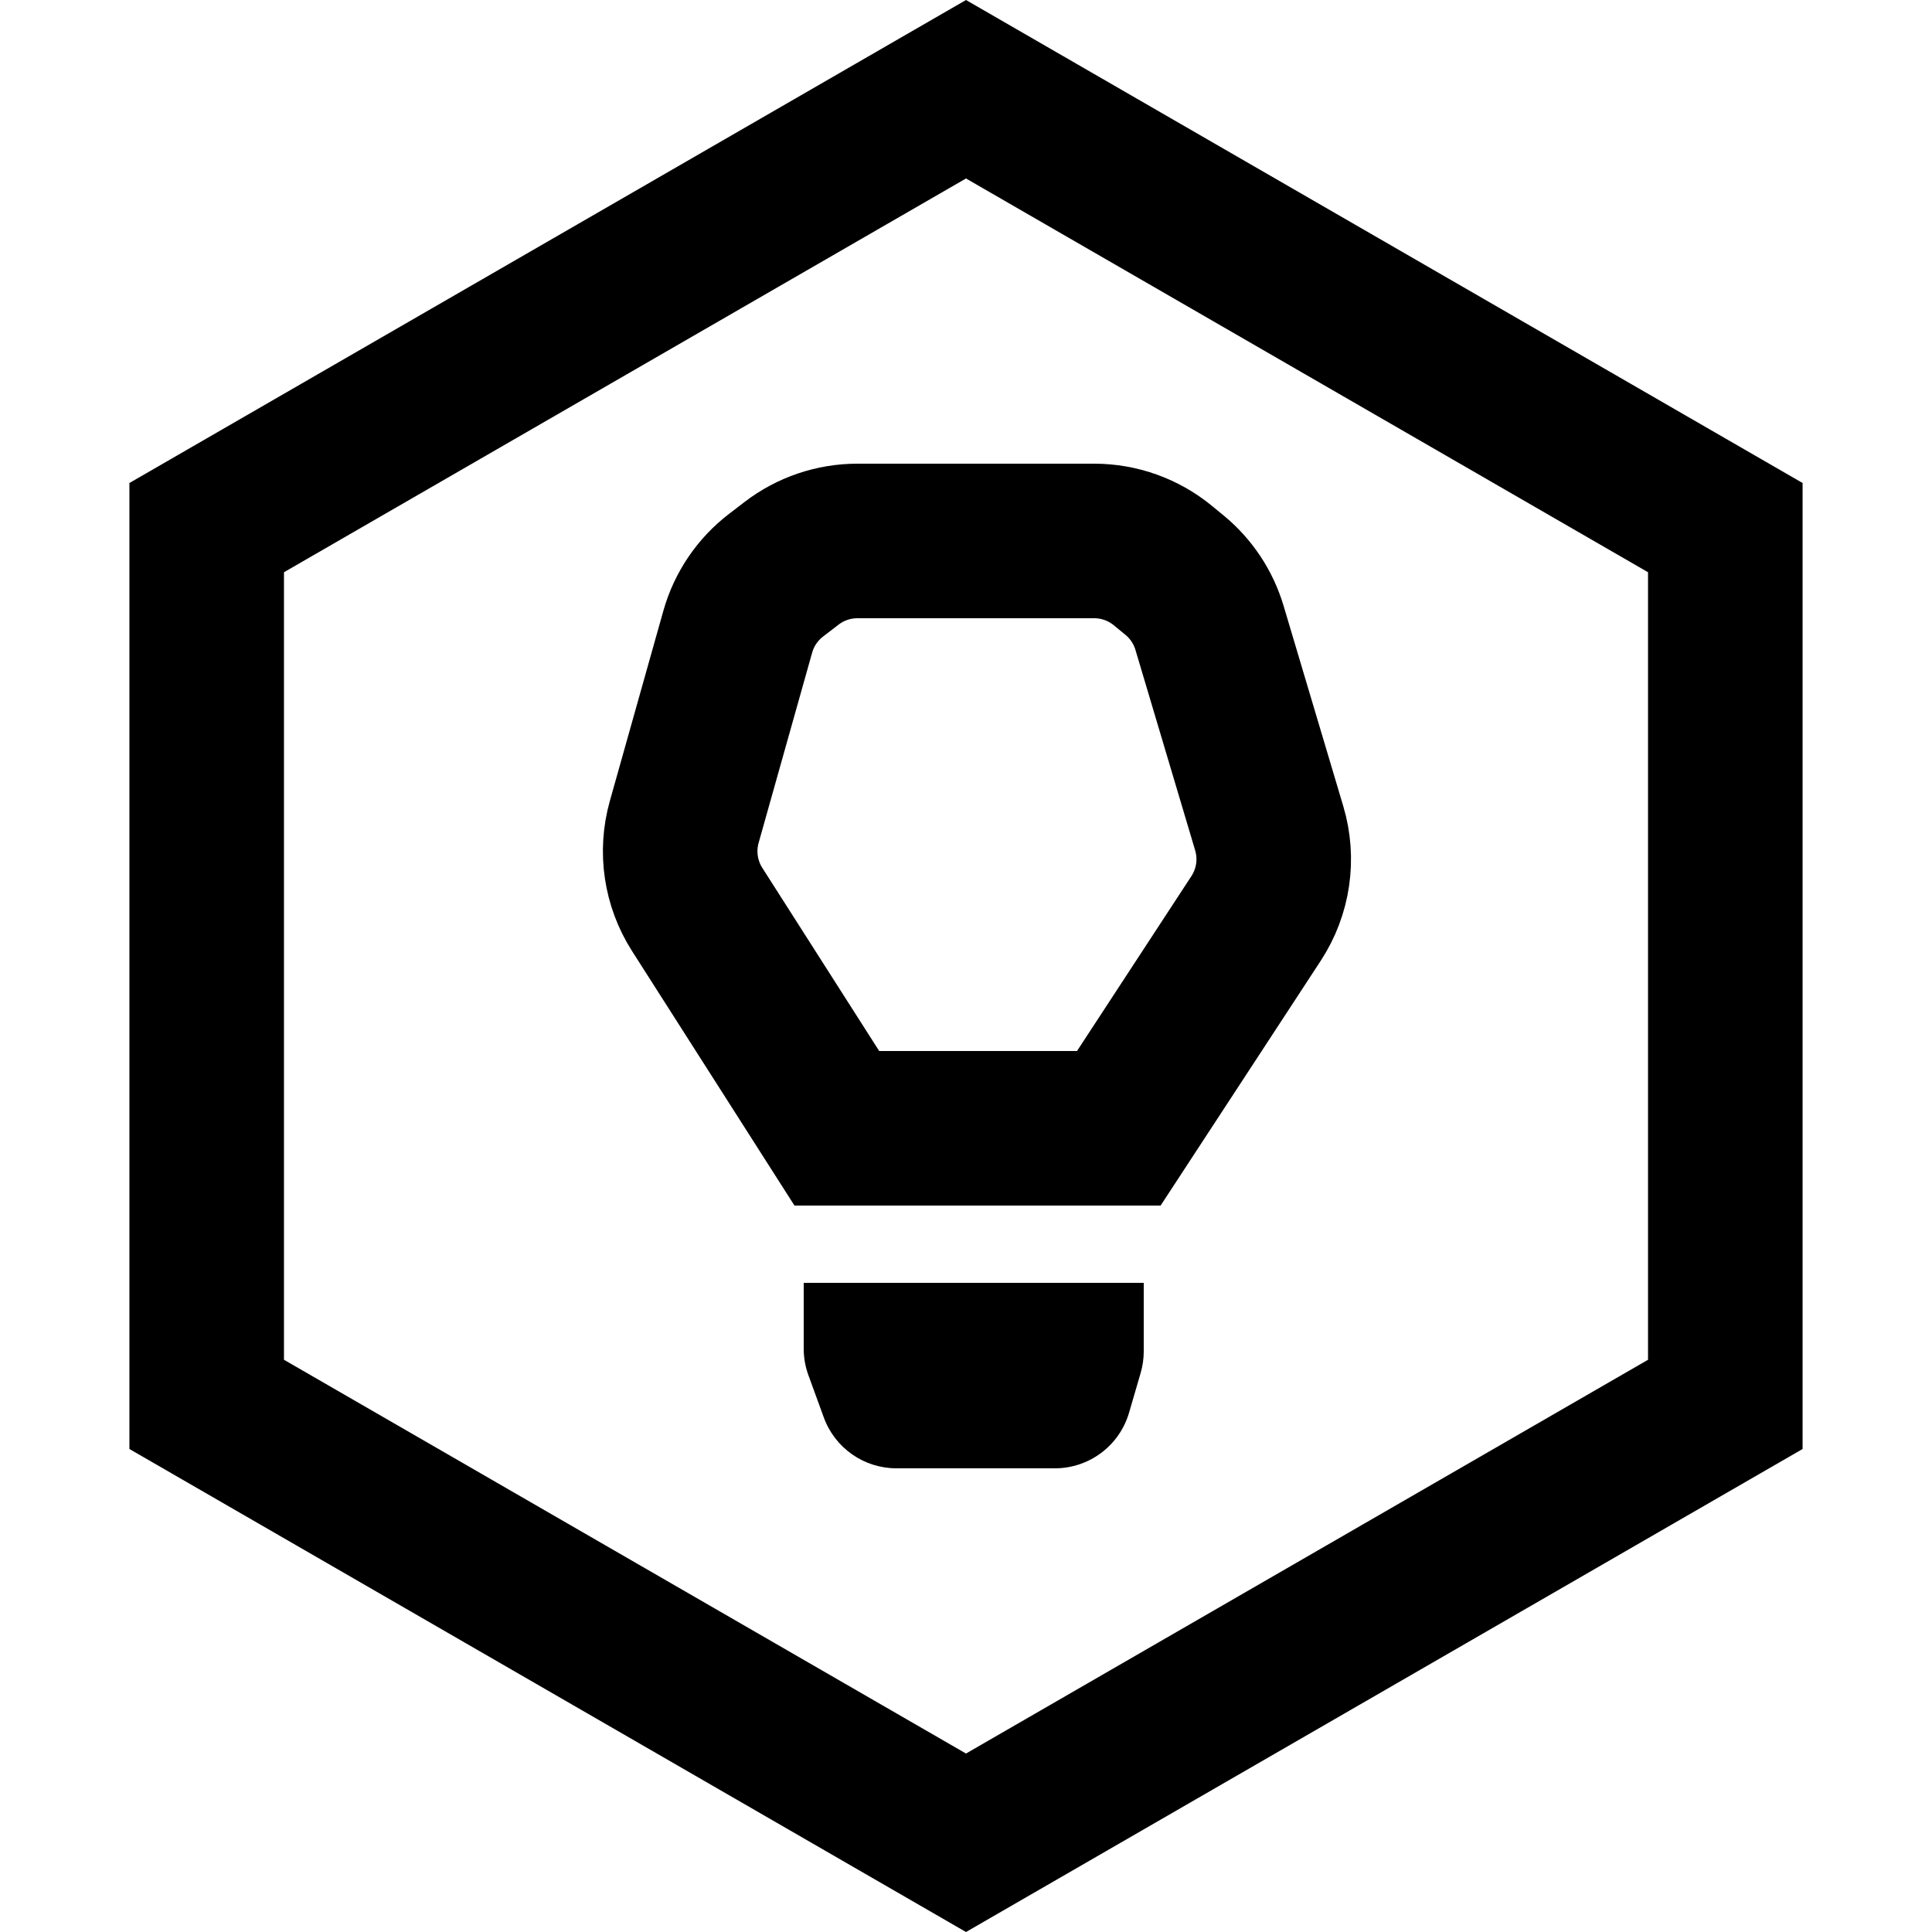 <svg width="125" height="125" viewBox="0 0 125 125" fill="none" xmlns="http://www.w3.org/2000/svg">
<path d="M13.373 34.137L62.5 5.774L111.627 34.137V90.863L62.5 119.227L13.373 90.863V34.137Z" stroke="black" stroke-width="10"/>
<path d="M55.474 35H70.793C72.414 35 73.985 35.563 75.237 36.592L75.991 37.211C77.069 38.097 77.857 39.284 78.255 40.621L82.119 53.592C82.707 55.566 82.396 57.698 81.268 59.422L72.387 73H54.143L45.107 58.842C44.033 57.16 43.729 55.1 44.269 53.18L47.732 40.874C48.141 39.419 49.011 38.136 50.21 37.216L51.214 36.446C52.437 35.508 53.934 35 55.474 35Z" stroke="black" stroke-width="10"/>
<path d="M52 83H74V87.429C74 87.902 73.933 88.374 73.8 88.829L73.05 91.4C72.428 93.533 70.472 95 68.25 95H57.999C55.898 95 54.021 93.686 53.301 91.713L52.303 88.972C52.102 88.424 52 87.844 52 87.26V83Z" fill="black"/>
</svg>
